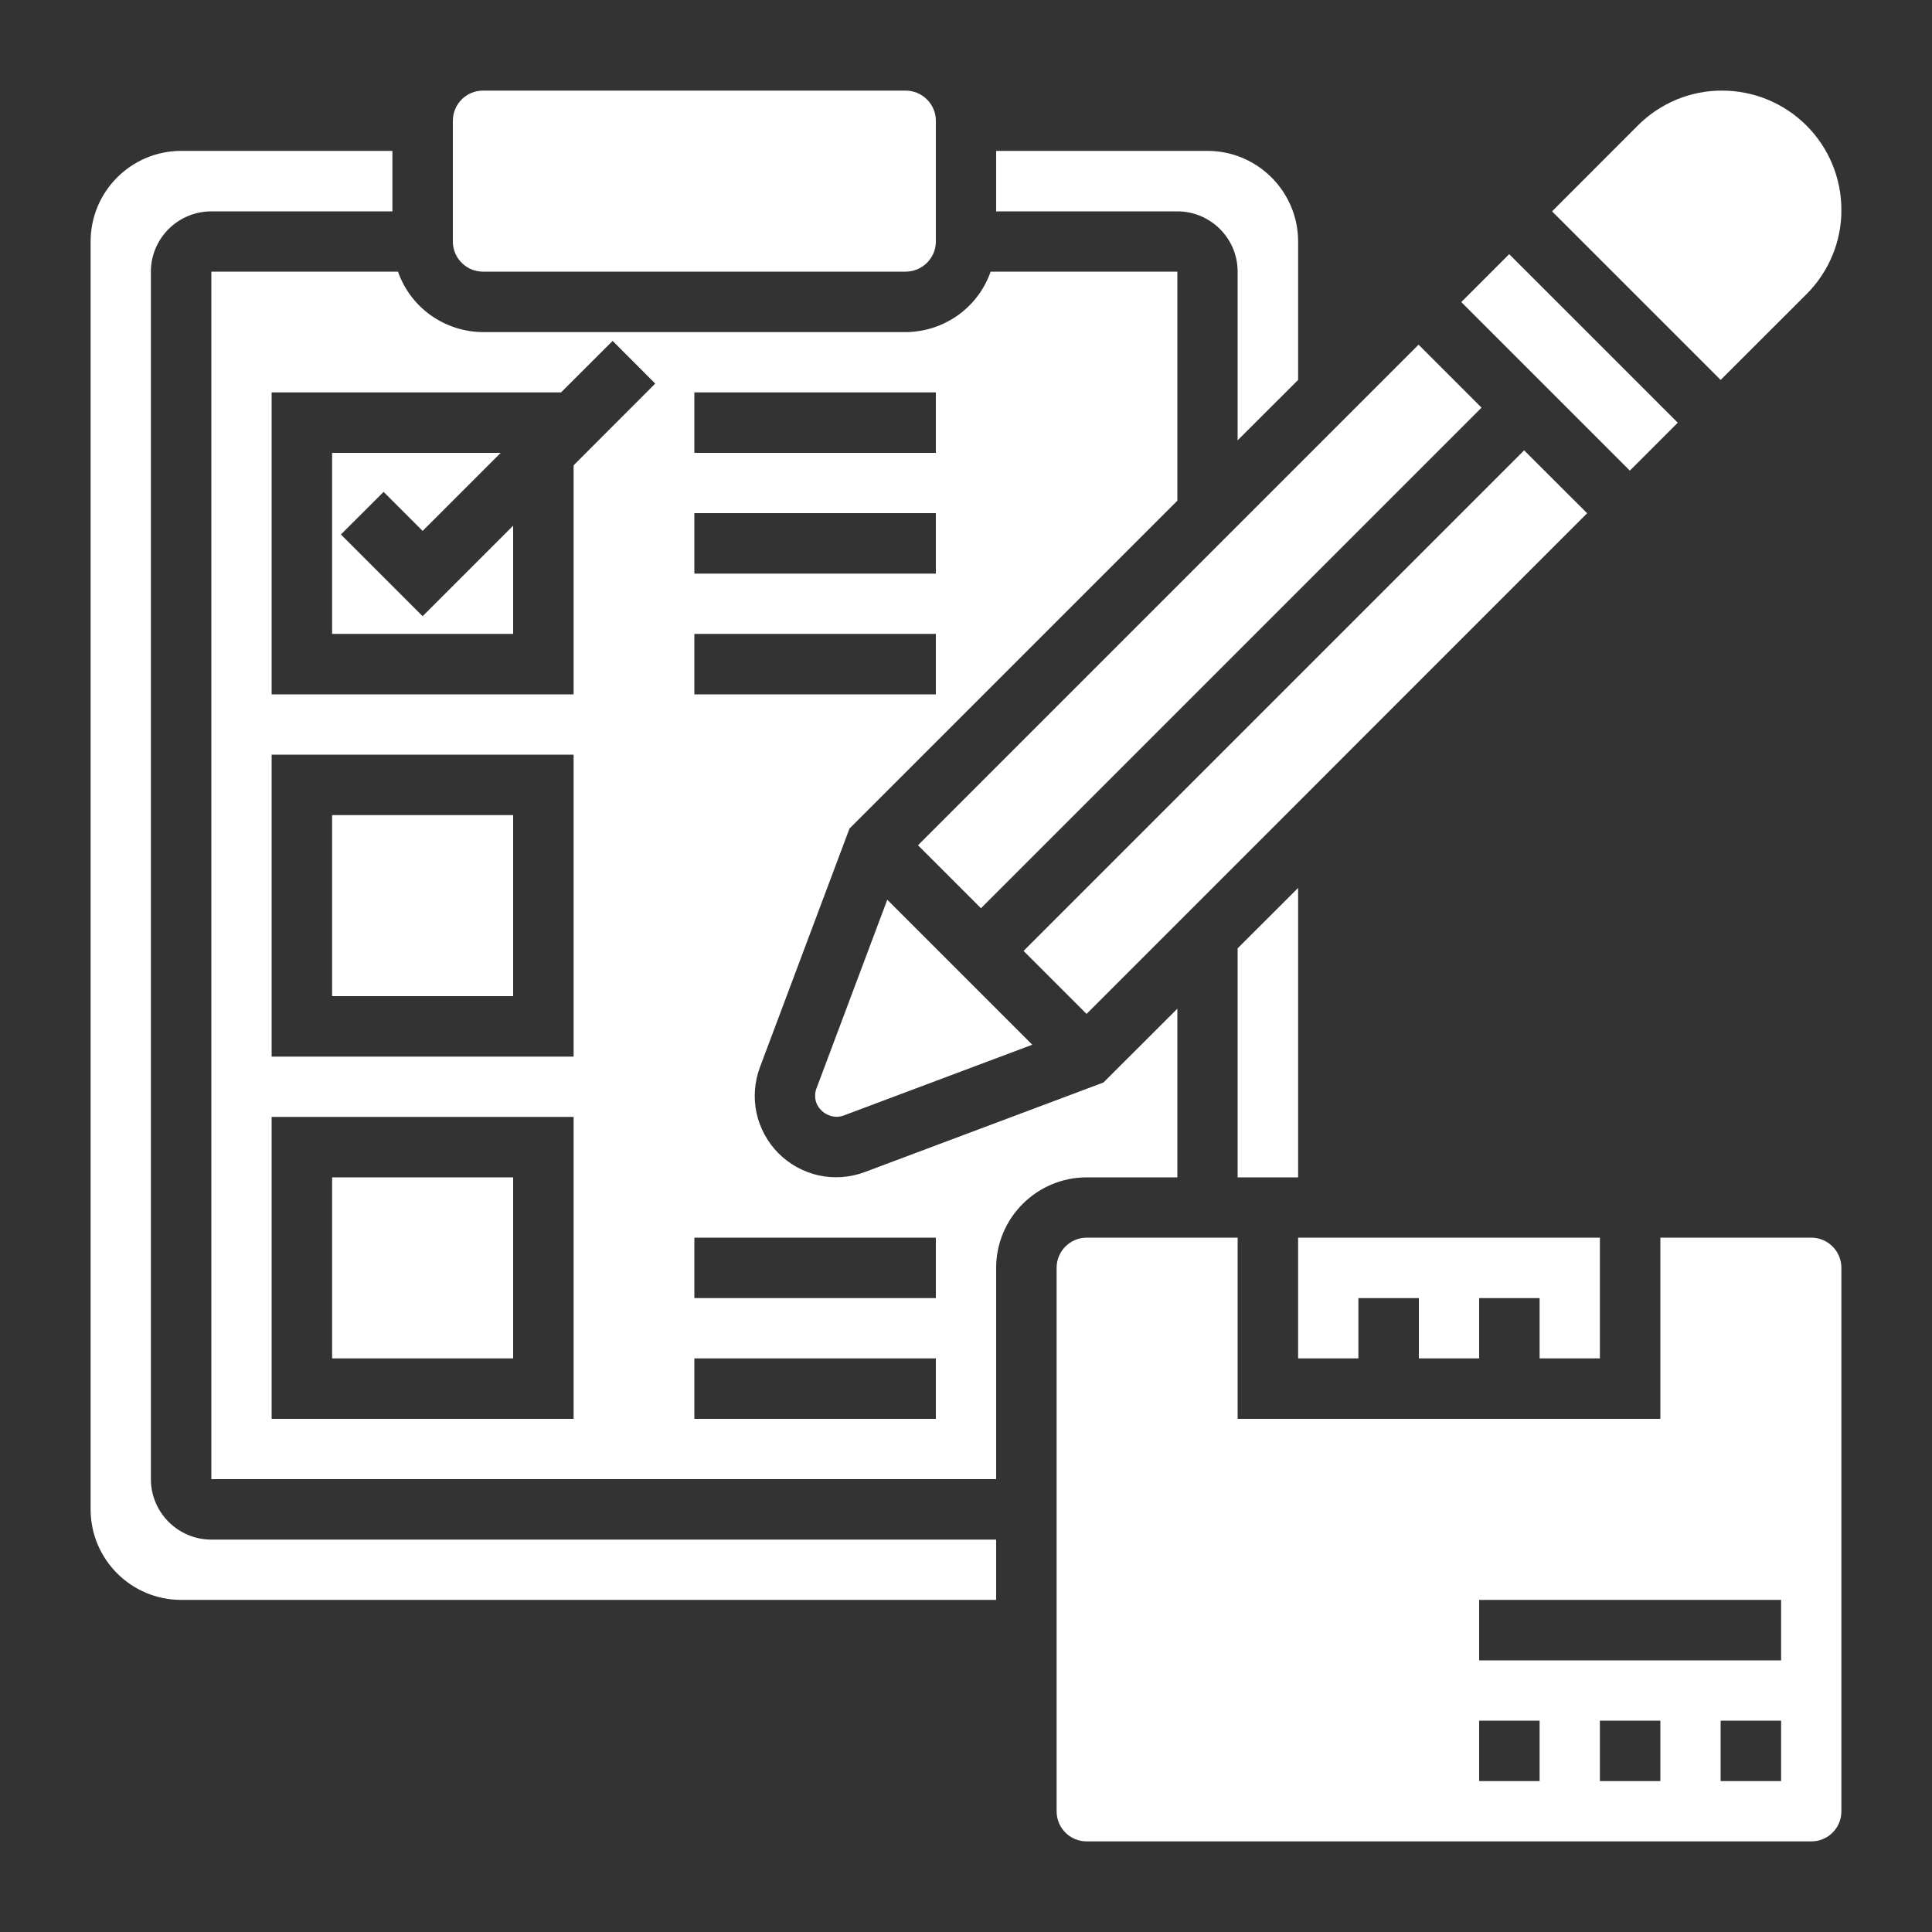 <svg width="20" height="20" viewBox="0 0 20 20" fill="none" xmlns="http://www.w3.org/2000/svg">
<rect x="0" y="0" width="20" height="20" fill="#333333" stroke="none"/>
<path d="M5 2.812H9.375C9.547 2.812 9.688 2.672 9.688 2.5V1.25C9.688 1.078 9.547 0.938 9.375 0.938H5C4.827 0.938 4.688 1.078 4.688 1.25V2.5C4.688 2.672 4.827 2.812 5 2.812ZM3.438 8.438H5.312V10.312H3.438V8.438ZM12.812 2.812V4.558L13.438 3.933V2.5C13.438 1.983 13.017 1.562 12.5 1.562H10.312V2.188H12.188C12.532 2.188 12.812 2.468 12.812 2.812ZM3.438 12.188H5.312V14.062H3.438V12.188Z" fill="white"/>
<path d="M1.562 15.312V2.812C1.562 2.468 1.843 2.188 2.188 2.188H4.062V1.562H1.875C1.358 1.562 0.938 1.983 0.938 2.5V15.625C0.938 16.142 1.358 16.562 1.875 16.562H10.312V15.938H2.188C1.843 15.938 1.562 15.657 1.562 15.312ZM9.503 8.75L14.685 3.568L15.337 4.22L10.155 9.402L9.503 8.75ZM15.127 3.127L15.623 2.631L17.368 4.376L16.872 4.872L15.127 3.127ZM18.701 3.045C18.816 2.93 18.907 2.794 18.969 2.644C19.031 2.495 19.063 2.334 19.062 2.172C19.062 1.845 18.932 1.531 18.701 1.3C18.469 1.068 18.155 0.938 17.828 0.938C17.666 0.937 17.505 0.969 17.355 1.031C17.206 1.093 17.07 1.184 16.955 1.299L16.067 2.188L17.812 3.933L18.701 3.045ZM13.438 9.192L12.812 9.817V12.188H13.438V9.192ZM16.562 14.062V12.812H13.438V14.062H14.062V13.438H14.688V14.062H15.312V13.438H15.938V14.062H16.562ZM8.451 11.27C8.442 11.294 8.437 11.32 8.438 11.346C8.438 11.492 8.597 11.598 8.73 11.549L10.686 10.815L9.185 9.314L8.451 11.27ZM10.596 9.844L15.778 4.662L16.43 5.313L11.248 10.496L10.596 9.844Z" fill="white"/>
<path d="M3.529 5.533L3.971 5.092L4.375 5.496L5.183 4.688H3.438V6.562H5.312V5.442L4.375 6.379L3.529 5.533Z" fill="white"/>
<path d="M12.188 12.188V10.442L11.423 11.206L8.95 12.134C8.798 12.19 8.634 12.202 8.476 12.168C8.319 12.133 8.174 12.054 8.06 11.94C7.946 11.826 7.867 11.681 7.832 11.524C7.798 11.366 7.81 11.202 7.866 11.05L8.794 8.577L12.188 5.183V2.812H10.255C10.191 2.995 10.072 3.153 9.914 3.265C9.757 3.376 9.568 3.437 9.375 3.438H5C4.807 3.437 4.618 3.376 4.461 3.265C4.303 3.153 4.184 2.995 4.12 2.812H2.188V15.312H10.312V13.125C10.312 12.608 10.733 12.188 11.25 12.188H12.188ZM7.188 4.062H9.688V4.688H7.188V4.062ZM7.188 5.312H9.688V5.938H7.188V5.312ZM7.188 6.562H9.688V7.188H7.188V6.562ZM5.938 14.688H2.812V11.562H5.938V14.688ZM5.938 10.938H2.812V7.812H5.938V10.938ZM5.938 4.817V7.188H2.812V4.062H5.808L6.342 3.529L6.783 3.971L5.938 4.817ZM9.688 14.688H7.188V14.062H9.688V14.688ZM9.688 13.438H7.188V12.812H9.688V13.438Z" fill="white"/>
<path d="M18.75 12.812H17.188V14.688H12.812V12.812H11.25C11.167 12.812 11.088 12.845 11.029 12.904C10.97 12.963 10.938 13.042 10.938 13.125V18.75C10.938 18.833 10.97 18.912 11.029 18.971C11.088 19.03 11.167 19.062 11.25 19.062H18.75C18.833 19.062 18.912 19.03 18.971 18.971C19.03 18.912 19.062 18.833 19.062 18.75V13.125C19.062 13.042 19.03 12.963 18.971 12.904C18.912 12.845 18.833 12.812 18.75 12.812ZM15.938 18.438H15.312V17.812H15.938V18.438ZM17.188 18.438H16.562V17.812H17.188V18.438ZM18.438 18.438H17.812V17.812H18.438V18.438ZM18.438 17.188H15.312V16.562H18.438V17.188Z" fill="white"/>
</svg>
